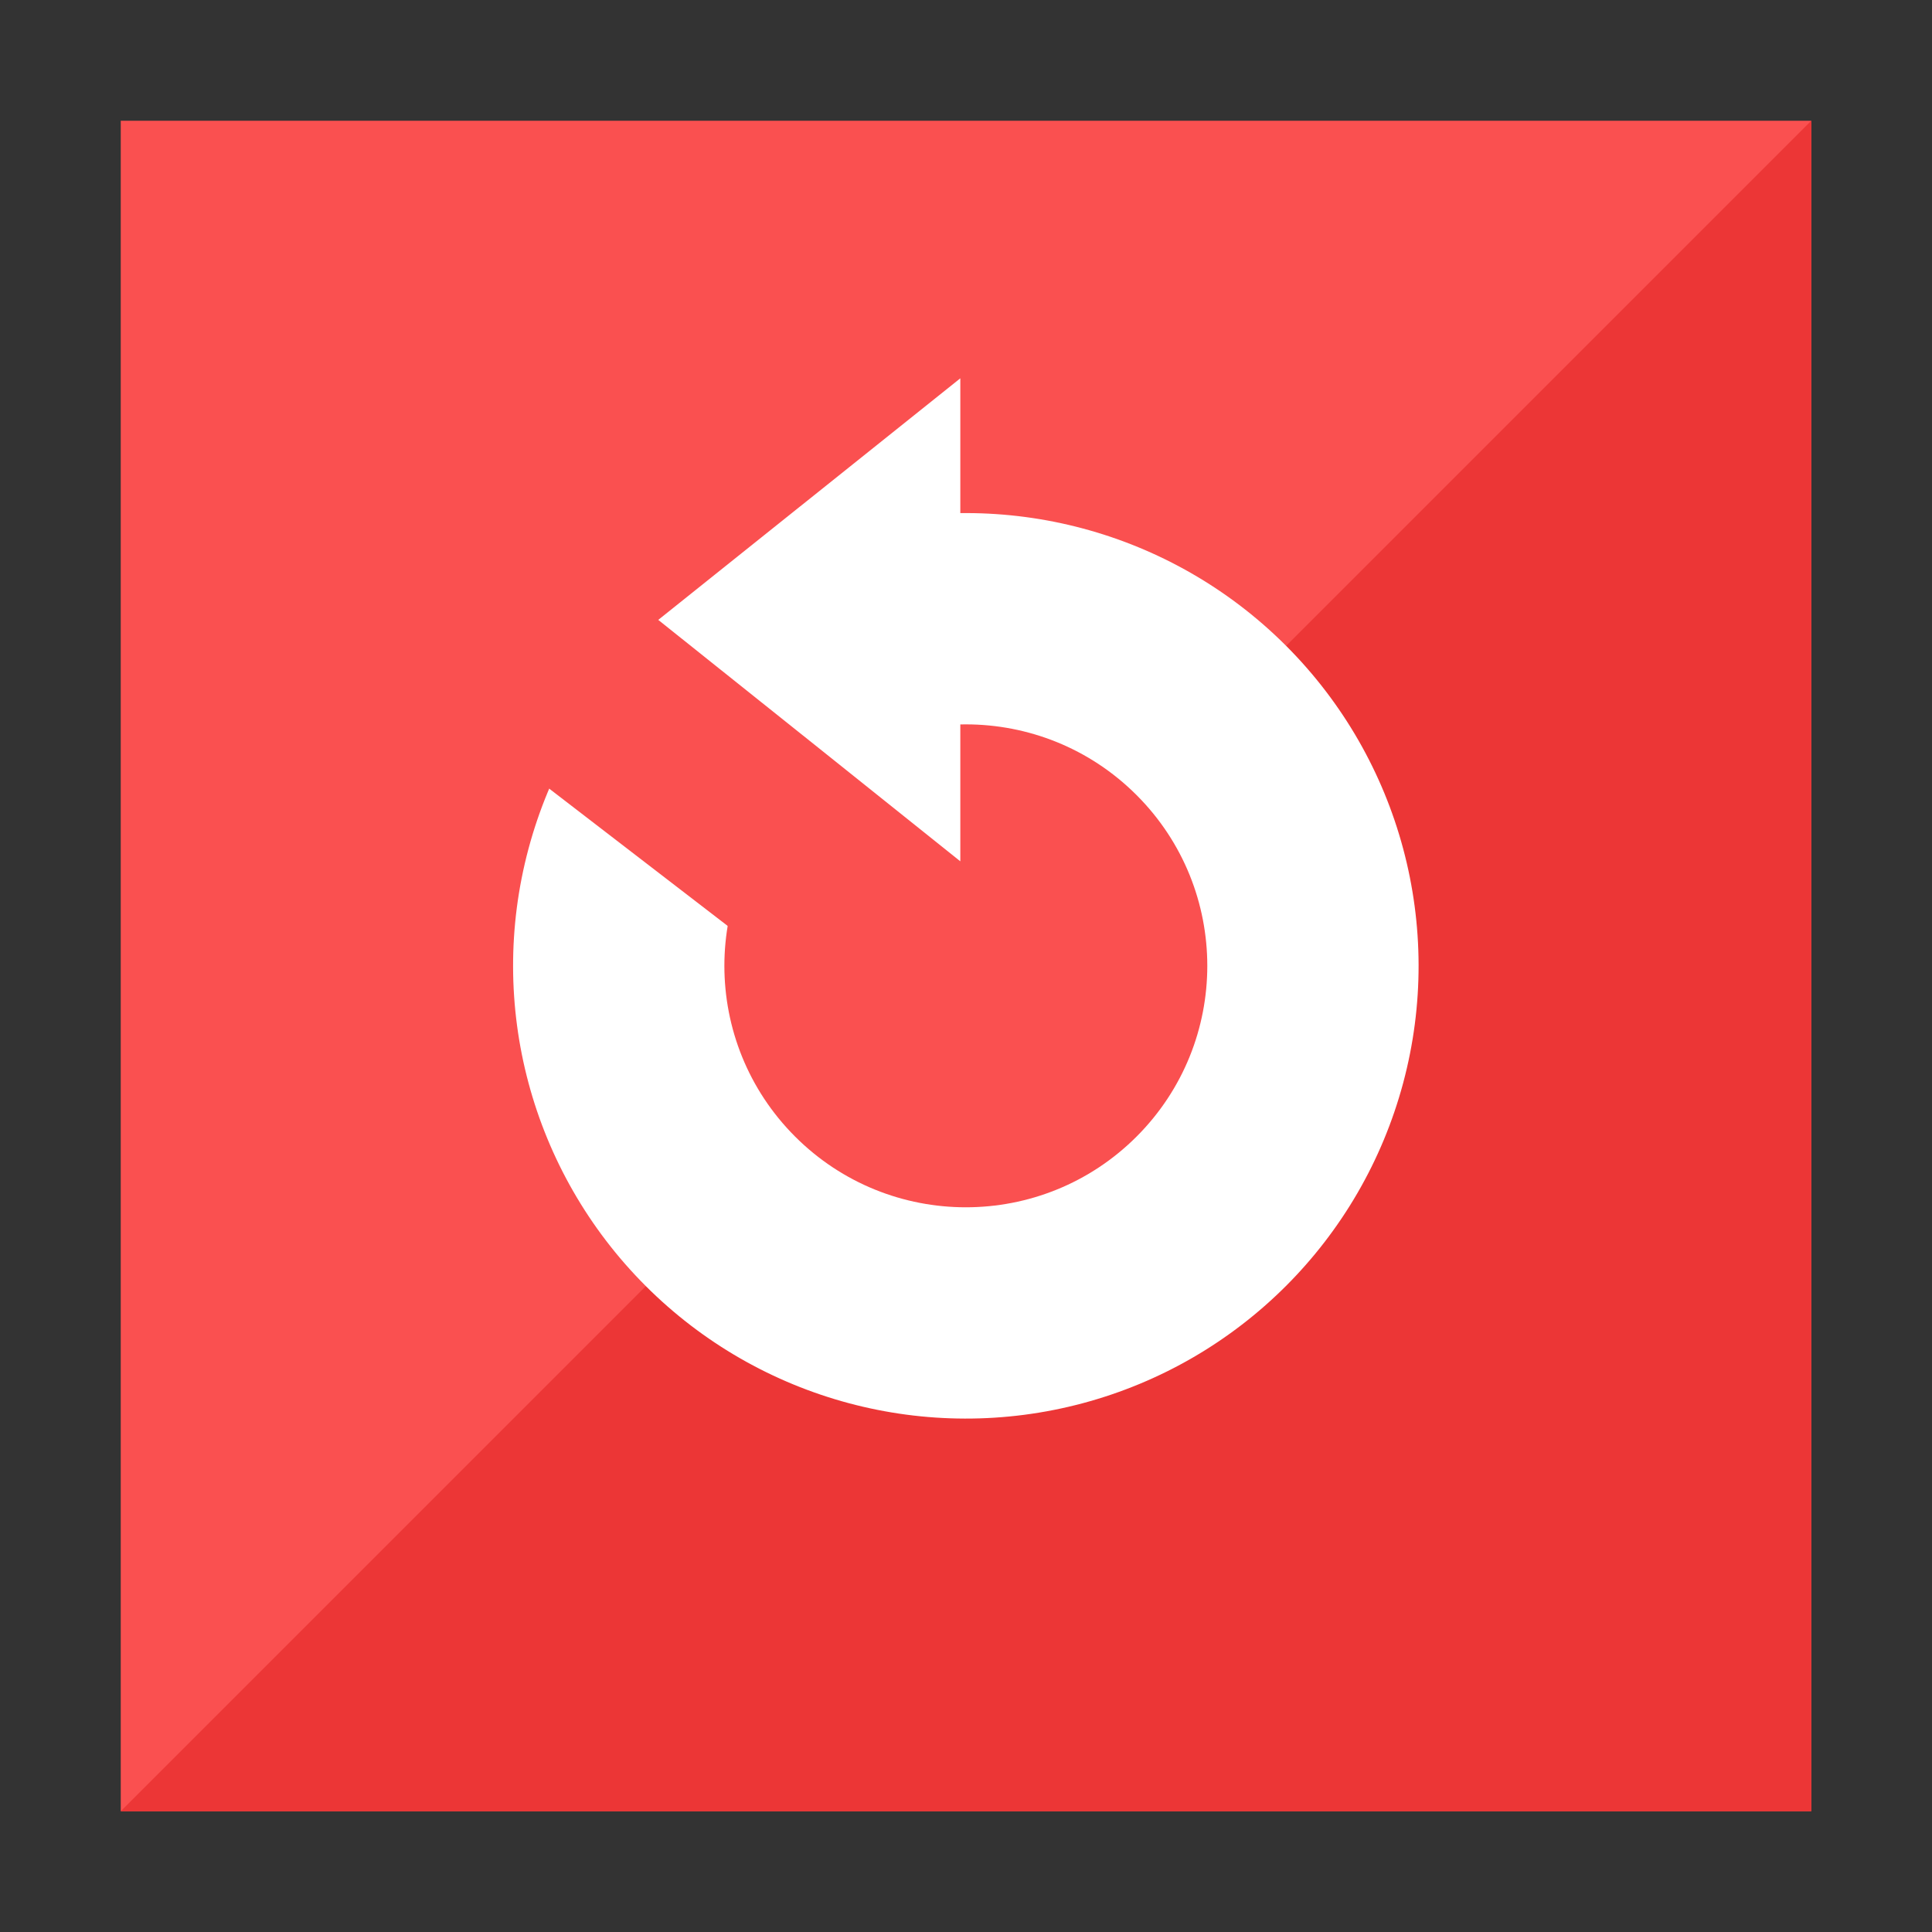 <?xml version="1.0" encoding="UTF-8" standalone="no"?>
<!-- Created with Inkscape (http://www.inkscape.org/) -->

<svg
   xmlns:dc="http://purl.org/dc/elements/1.1/"
   xmlns:cc="http://creativecommons.org/ns#"
   xmlns:rdf="http://www.w3.org/1999/02/22-rdf-syntax-ns#"
   xmlns:svg="http://www.w3.org/2000/svg"
   xmlns="http://www.w3.org/2000/svg"
   xmlns:sodipodi="http://sodipodi.sourceforge.net/DTD/sodipodi-0.dtd"
   xmlns:inkscape="http://www.inkscape.org/namespaces/inkscape"
   version="1.0"
   width="32"
   height="32"
   id="svg2"
   inkscape:version="0.91 r13725"
   sodipodi:docname="system-reboot.svg">
  <rect width="100%" height="100%" fill="#333333" stroke="none"/>
  <sodipodi:namedview
     pagecolor="#ffffff"
     bordercolor="#666666"
     borderopacity="1"
     objecttolerance="10"
     gridtolerance="10"
     guidetolerance="10"
     inkscape:pageopacity="0"
     inkscape:pageshadow="2"
     inkscape:window-width="1440"
     inkscape:window-height="854"
     id="namedview16332"
     showgrid="false"
     inkscape:zoom="4.1449864"
     inkscape:cx="34.876652"
     inkscape:cy="29.59342"
     inkscape:window-x="0"
     inkscape:window-y="0"
     inkscape:window-maximized="1"
     inkscape:current-layer="svg2"
     inkscape:snap-object-midpoints="true"
     inkscape:snap-center="true" />
  <defs
     id="defs4" />
  <rect
     style="opacity:1;fill:#fa5050;fill-opacity:1;stroke:none;stroke-width:12;stroke-linecap:square;stroke-linejoin:miter;stroke-miterlimit:4;stroke-dasharray:none;stroke-opacity:1"
     id="rect4236-5-8"
     width="28"
     height="28"
     x="-30"
     y="-30"
     transform="matrix(0,-1,-1,0,0,0)" />
  <path
     style="opacity:1;fill:#ec3636;fill-opacity:1;stroke:none;stroke-width:12;stroke-linecap:square;stroke-linejoin:miter;stroke-miterlimit:4;stroke-dasharray:none;stroke-opacity:1"
     d="M 30,2 2,30 30,30 Z"
     id="path4526-4-9-2-4"
     inkscape:connector-curvature="0"
     sodipodi:nodetypes="cccc"
     inkscape:transform-center-x="3.1635762" />
  <circle
     cy="22.627"
     cx="8.354483e-05"
     id="circle4893-4-6-4"
     style="opacity:1;fill:#ffffff;fill-opacity:1;stroke:none;stroke-width:12;stroke-linecap:square;stroke-linejoin:miter;stroke-miterlimit:4;stroke-dasharray:none;stroke-opacity:1"
     r="7.5"
     inkscape:transform-center-x="-0.14168546"
     inkscape:transform-center-y="2.1749262"
     transform="matrix(0.707,-0.707,0.707,0.707,0,0)" />
  <circle
     style="opacity:1;fill:#fa5050;fill-opacity:1;stroke:none;stroke-width:12;stroke-linecap:square;stroke-linejoin:miter;stroke-miterlimit:4;stroke-dasharray:none;stroke-opacity:1"
     id="path4891-3-0-6"
     cx="8.354483e-05"
     cy="22.627"
     r="4"
     inkscape:transform-center-x="-8.7313438e-05"
     inkscape:transform-center-y="0.00016284059"
     transform="matrix(0.707,-0.707,0.707,0.707,0,0)" />
  <rect
     style="opacity:1;fill:#fa5050;fill-opacity:1;fill-rule:evenodd;stroke:none;stroke-width:12;stroke-linecap:square;stroke-linejoin:miter;stroke-miterlimit:4;stroke-dasharray:none;stroke-opacity:1"
     id="rect16882-2"
     width="6"
     height="4"
     x="13.035"
     y="0.805"
     transform="matrix(0.793,0.61,-0.61,0.793,0,0)" />
  <path
     sodipodi:type="star"
     style="opacity:1;fill:#ffffff;fill-opacity:1;fill-rule:evenodd;stroke:none;stroke-width:12;stroke-linecap:square;stroke-linejoin:miter;stroke-miterlimit:4;stroke-dasharray:none;stroke-opacity:1"
     id="path16842-9"
     sodipodi:sides="3"
     sodipodi:cx="17.187271"
     sodipodi:cy="10.803787"
     sodipodi:r1="3.6687469"
     sodipodi:r2="1.8343735"
     sodipodi:arg1="-3.1415927"
     sodipodi:arg2="-2.0943951"
     inkscape:flatsided="false"
     inkscape:rounded="0"
     inkscape:randomized="0"
     d="m 13.519,10.804 2.752,-1.589 2.752,-1.589 1e-6,3.177 0,3.177 -2.752,-1.589 z"
     inkscape:transform-center-x="2.6034044"
     transform="matrix(0.909,0,0,1.259,-1.386,-3.335)"
     inkscape:transform-center-y="-5.7332791" />
</svg>
